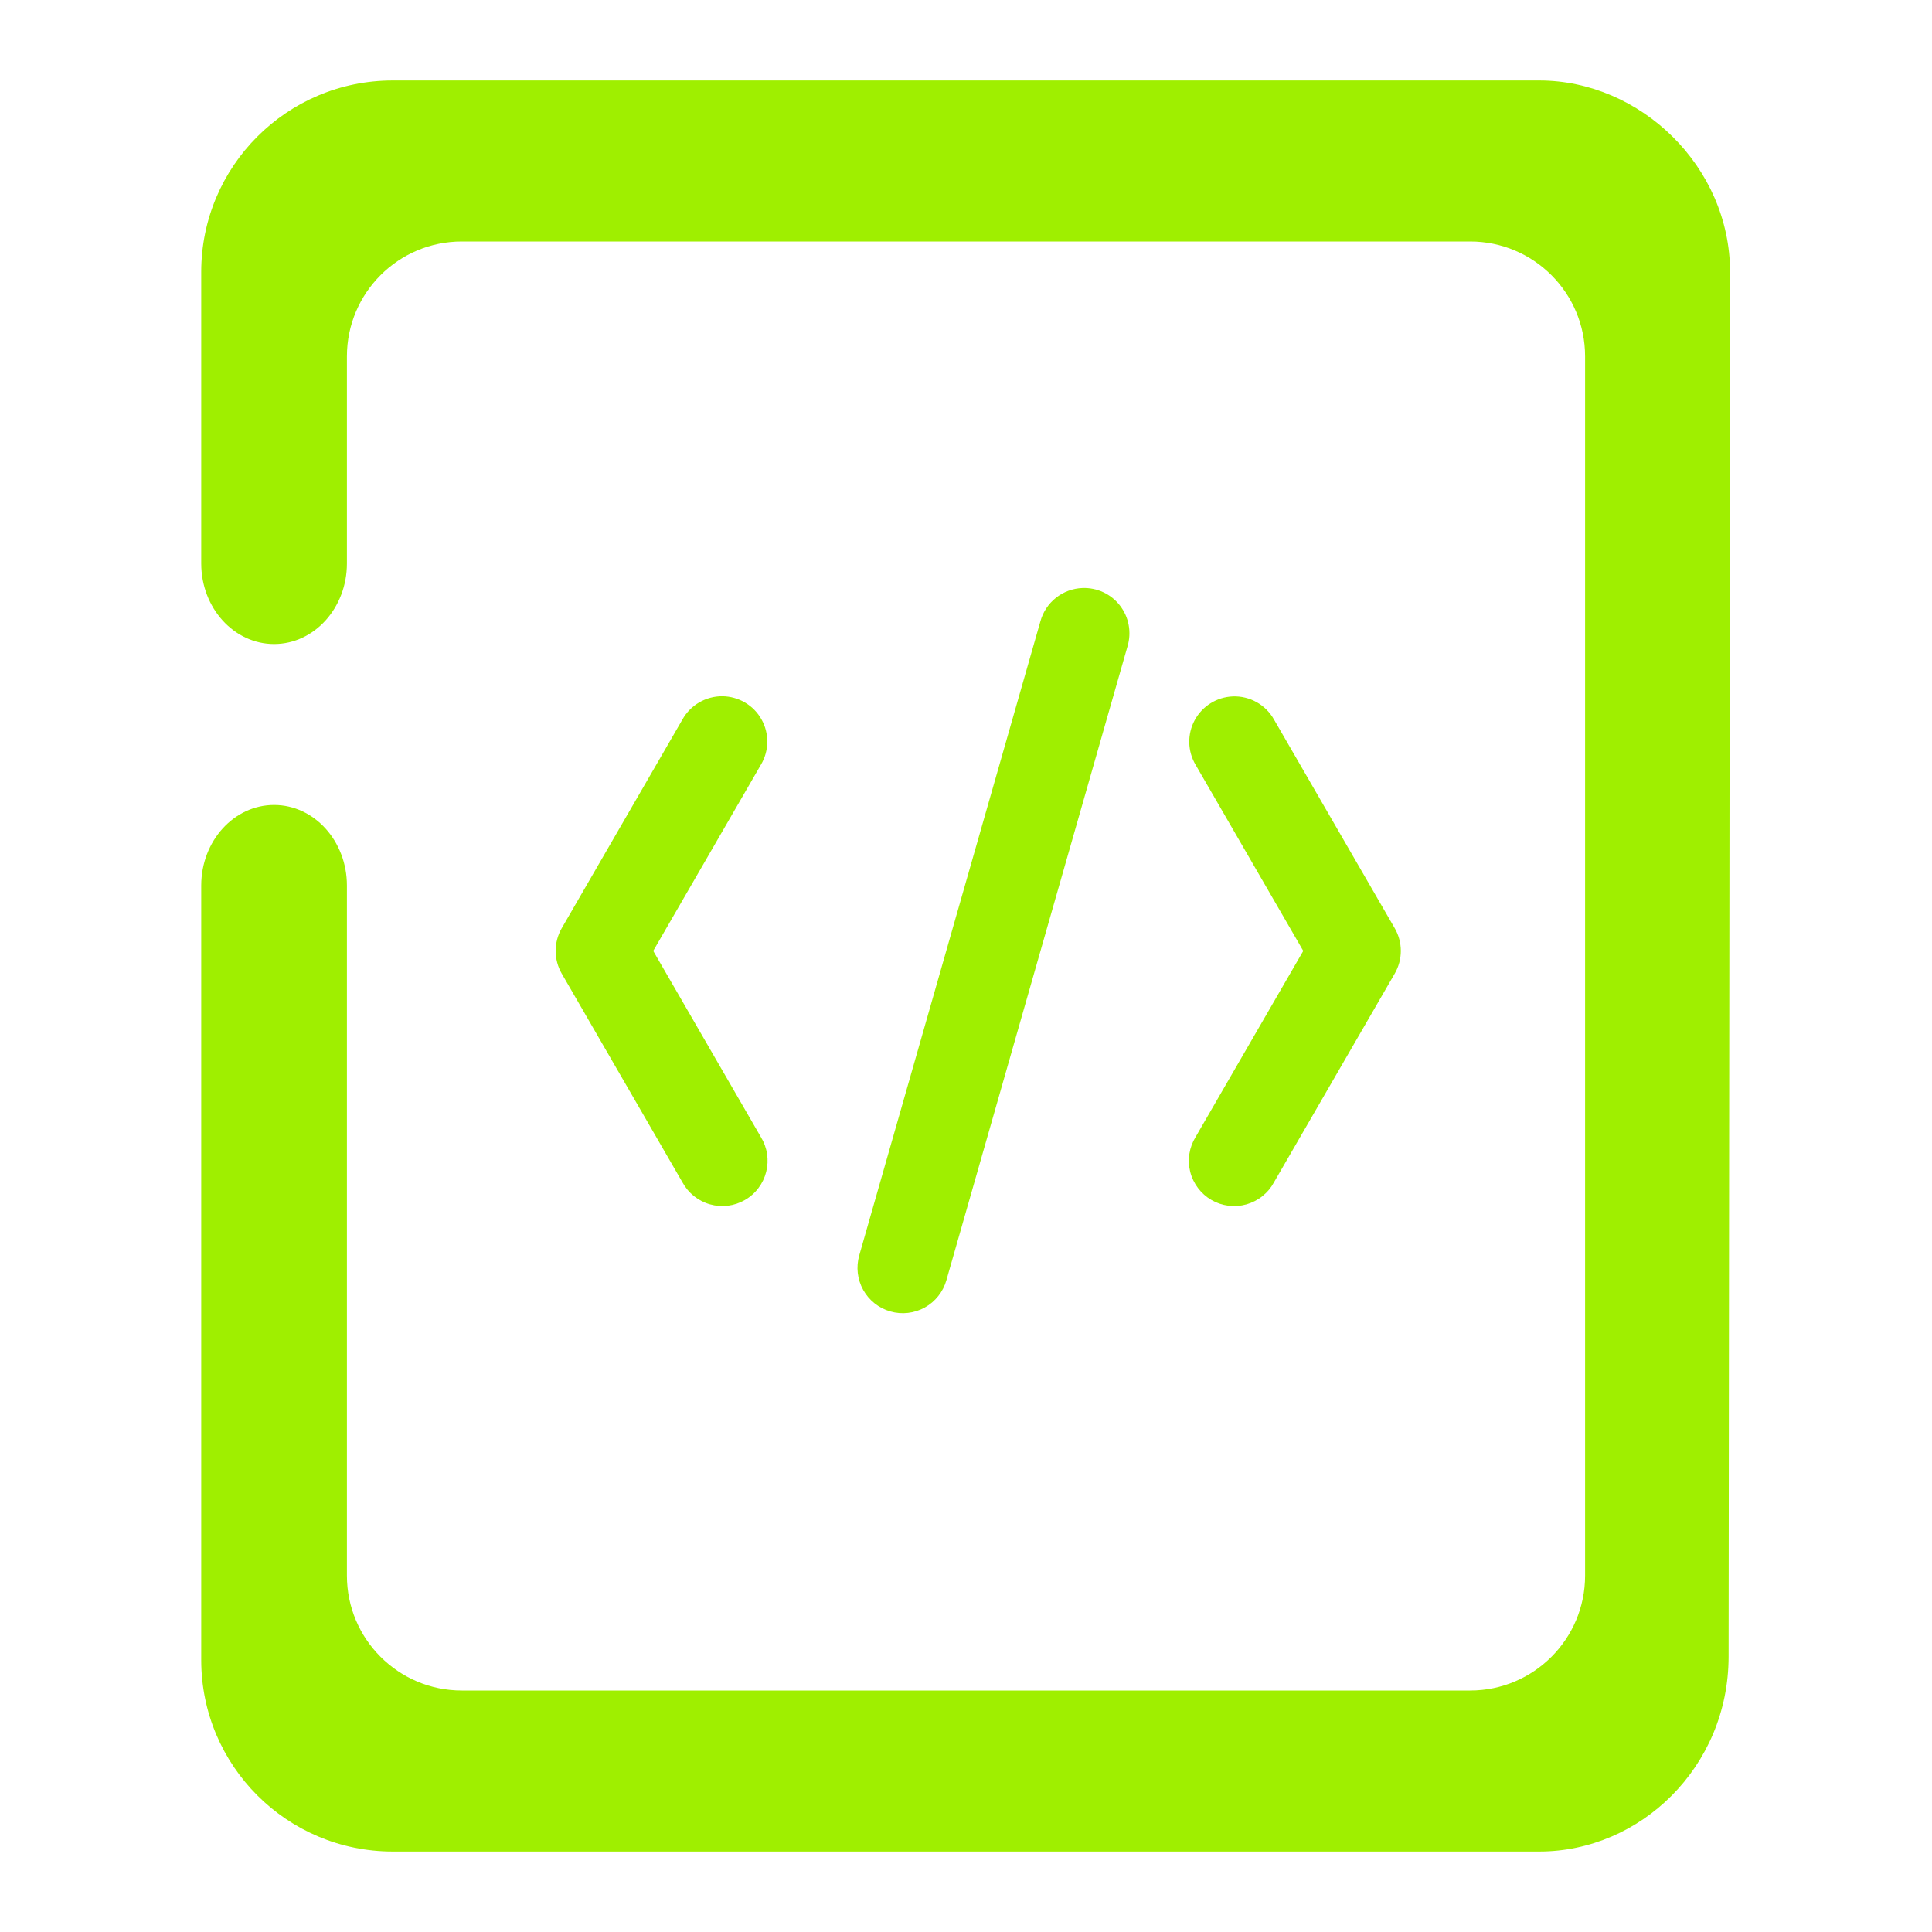 <svg width="64" height="64" viewBox="0 0 64 64" fill="none" xmlns="http://www.w3.org/2000/svg">
<path fill-rule="evenodd" clip-rule="evenodd" d="M13.008 2.666C9.508 2.666 6.666 5.508 6.666 9.008V18.666C6.666 20.138 7.748 21.334 9.08 21.334C10.411 21.334 11.492 20.138 11.492 18.666V11.805C11.492 9.705 13.197 8 15.297 8H48.703C50.803 8 52.508 9.705 52.508 11.805V29.334V30.666V52.195C52.508 54.295 50.803 56 48.703 56H15.297C13.197 56 11.492 54.295 11.492 52.195V29.334C11.492 27.862 10.411 26.666 9.08 26.666C7.748 26.666 6.666 27.862 6.666 29.334V54.992C6.666 58.492 9.508 61.334 13.008 61.334H50.992C54.341 61.334 57.258 58.534 57.262 54.879L57.311 9.025C57.314 5.515 54.341 2.666 50.992 2.666H13.008ZM35.857 19.479C35.537 19.49 35.229 19.604 34.978 19.804C34.727 20.003 34.546 20.278 34.463 20.588L28.463 41.588C28.354 41.971 28.401 42.381 28.594 42.729C28.788 43.077 29.111 43.334 29.494 43.443C29.877 43.553 30.288 43.505 30.636 43.312C30.983 43.119 31.24 42.795 31.35 42.412L37.35 21.412C37.419 21.183 37.432 20.942 37.389 20.706C37.346 20.471 37.247 20.25 37.101 20.061C36.955 19.872 36.766 19.72 36.55 19.619C36.334 19.518 36.096 19.47 35.857 19.479ZM23.93 23.064C23.66 23.062 23.396 23.133 23.163 23.268C22.93 23.403 22.738 23.599 22.607 23.834L18.607 30.75C18.476 30.978 18.407 31.237 18.407 31.5C18.407 31.763 18.476 32.022 18.607 32.25L22.607 39.166C22.703 39.342 22.833 39.498 22.989 39.623C23.146 39.748 23.326 39.841 23.519 39.895C23.712 39.95 23.914 39.965 24.113 39.941C24.311 39.916 24.503 39.851 24.677 39.751C24.851 39.651 25.003 39.517 25.123 39.357C25.244 39.197 25.332 39.014 25.381 38.82C25.43 38.626 25.44 38.423 25.41 38.225C25.38 38.027 25.31 37.837 25.205 37.666L21.639 31.5L25.205 25.334C25.341 25.107 25.414 24.849 25.417 24.584C25.421 24.32 25.355 24.06 25.225 23.83C25.096 23.599 24.908 23.407 24.68 23.273C24.453 23.139 24.194 23.067 23.93 23.064ZM40.836 23.07C40.576 23.081 40.323 23.158 40.103 23.296C39.882 23.433 39.701 23.626 39.577 23.855C39.453 24.083 39.391 24.34 39.396 24.6C39.401 24.86 39.474 25.114 39.607 25.338L43.172 31.5L39.607 37.662C39.502 37.833 39.431 38.023 39.4 38.221C39.369 38.42 39.379 38.623 39.427 38.817C39.476 39.012 39.564 39.195 39.685 39.355C39.806 39.516 39.957 39.65 40.131 39.751C40.305 39.852 40.497 39.916 40.697 39.941C40.896 39.966 41.098 39.95 41.291 39.896C41.484 39.841 41.665 39.748 41.821 39.622C41.978 39.497 42.108 39.341 42.203 39.164L46.203 32.25C46.335 32.022 46.404 31.763 46.404 31.5C46.404 31.237 46.335 30.978 46.203 30.75L42.203 23.836C42.068 23.595 41.869 23.395 41.627 23.26C41.386 23.125 41.112 23.059 40.836 23.07Z" fill="#9FEF00"/>
</svg>
